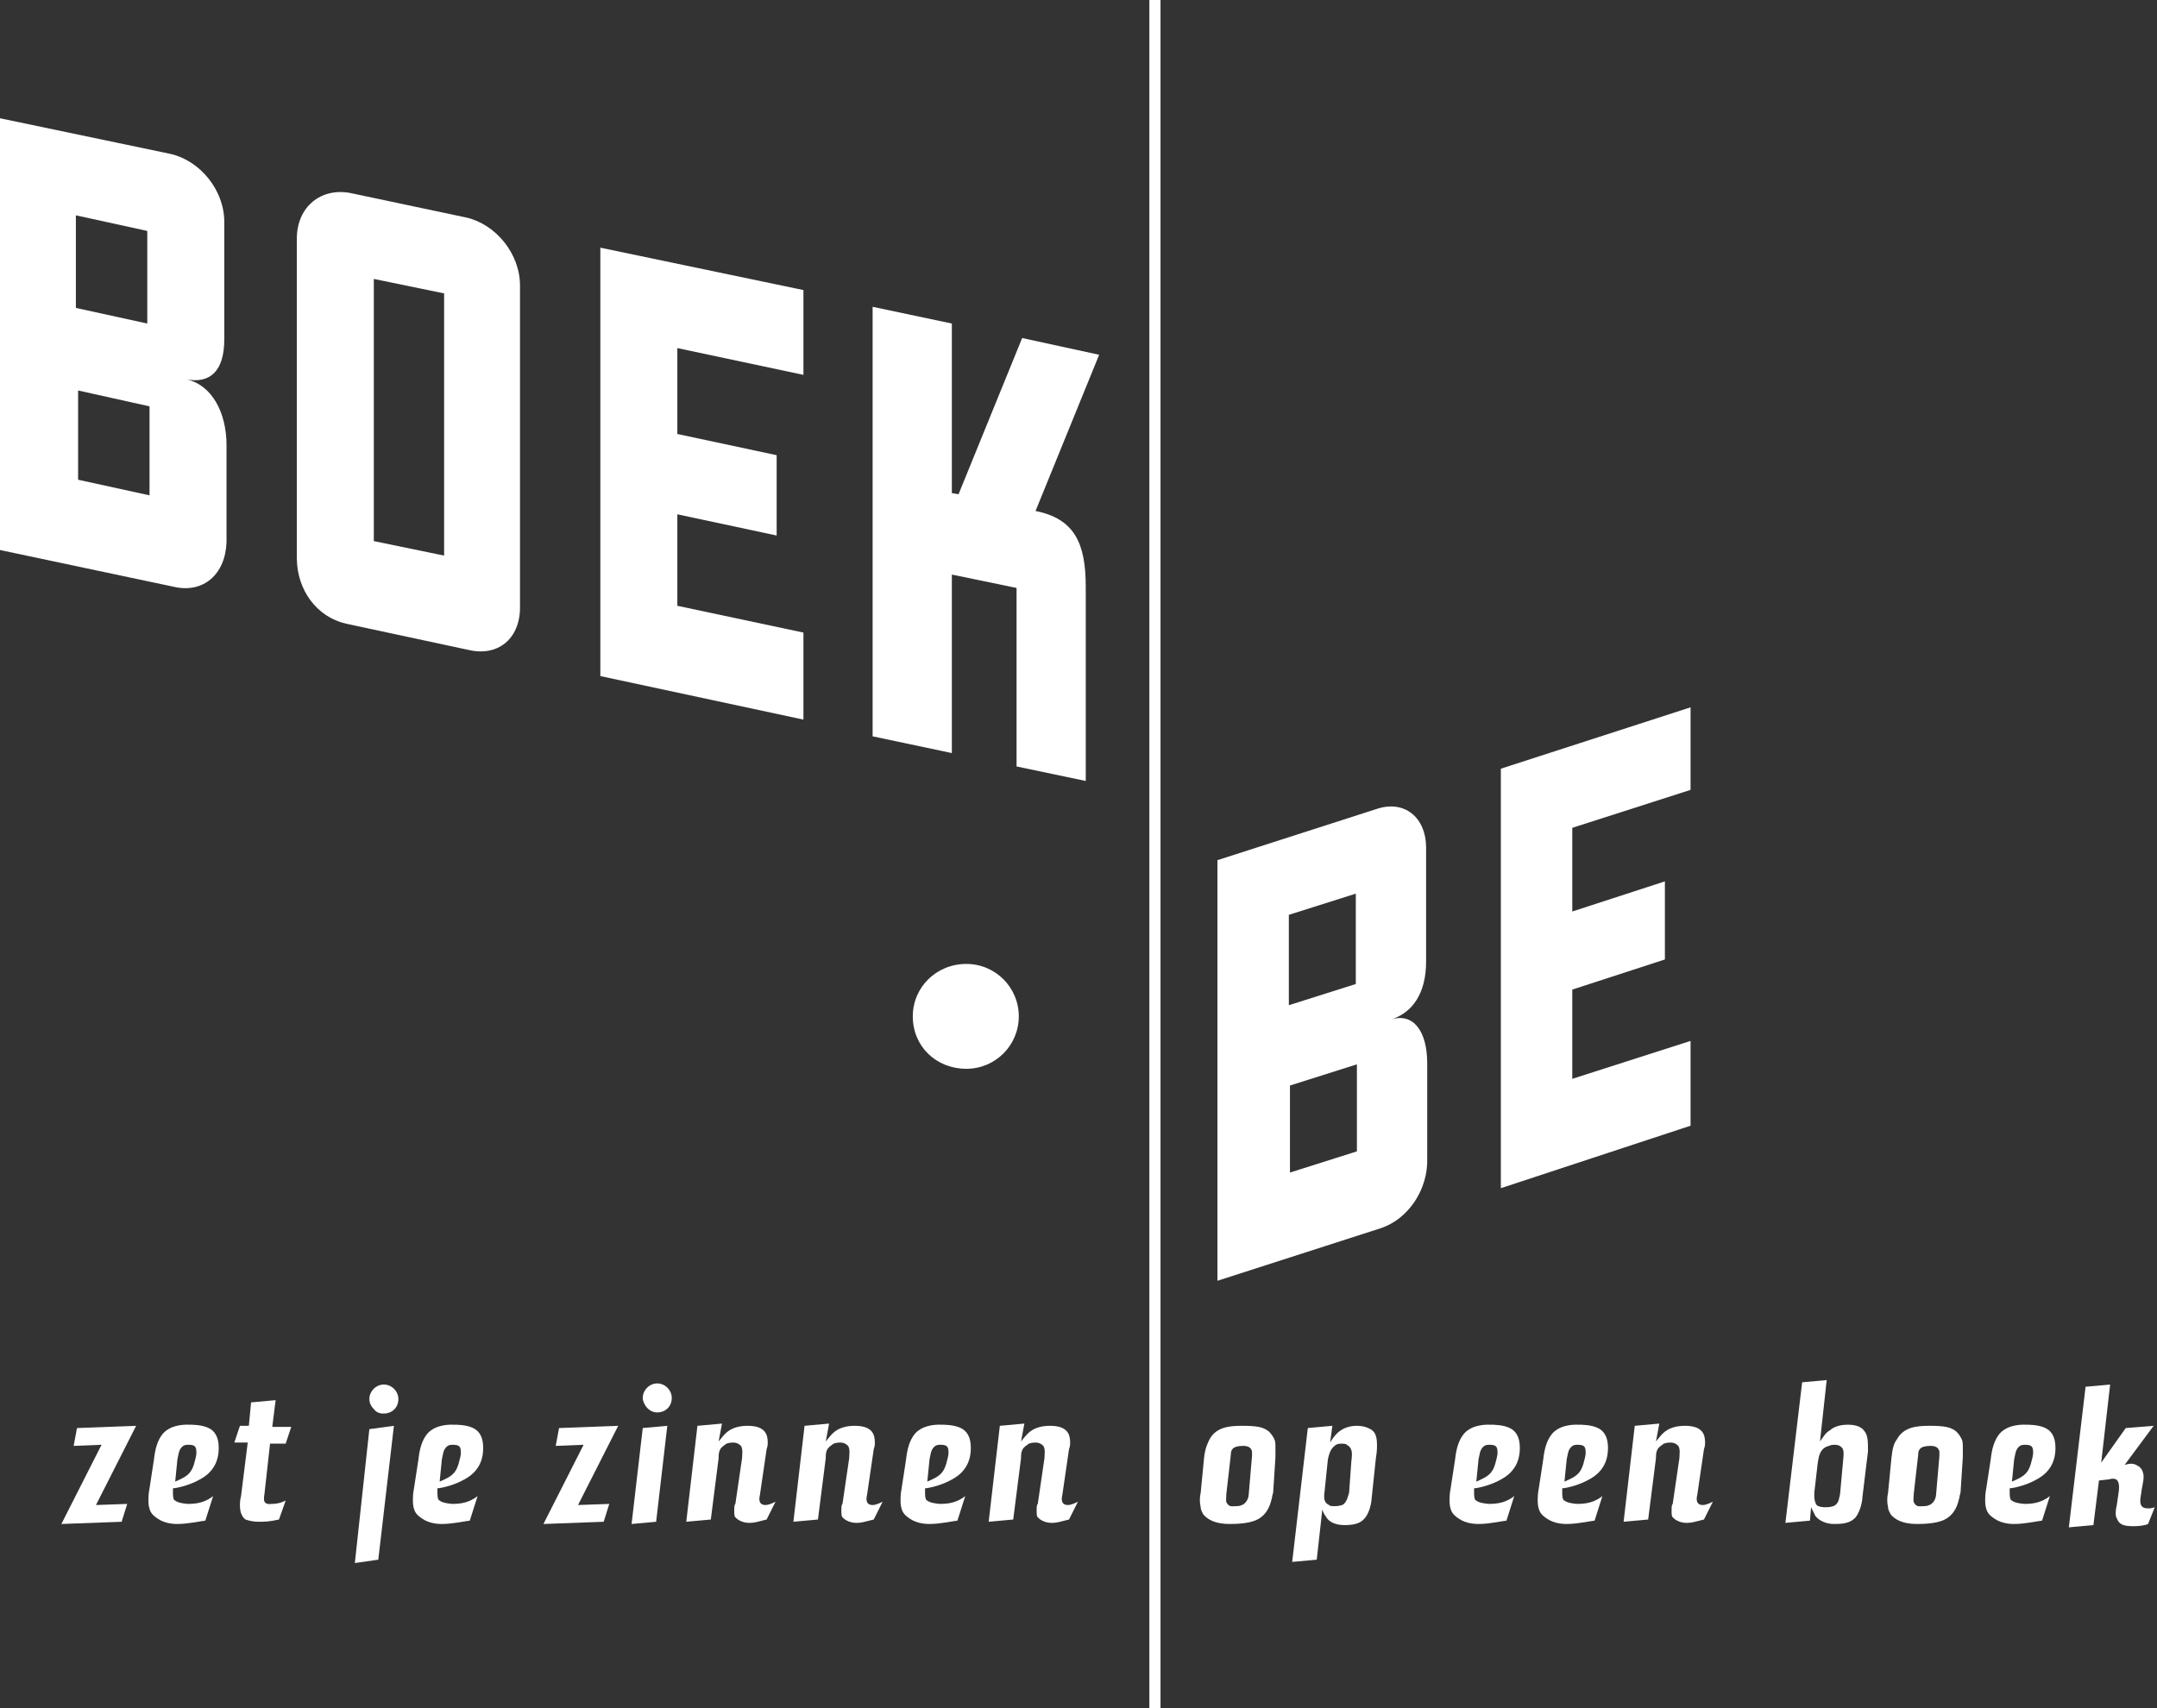 <?xml version="1.0" encoding="utf-8"?>
<!-- Generator: Adobe Illustrator 19.2.1, SVG Export Plug-In . SVG Version: 6.00 Build 0)  -->
<svg version="1.1" id="boek.be_x2B_baseline" xmlns="http://www.w3.org/2000/svg" xmlns:xlink="http://www.w3.org/1999/xlink"
	 x="0px" y="0px" viewBox="0 0 193.3 153.1" style="enable-background:new 0 0 193.3 153.1;" xml:space="preserve">
<rect x="0" y="0" width="193.3" height="153.1" fill="#333333" stroke="none"/>
<style type="text/css">
	.st0{fill:#FFFFFF;}
	.st1{fill:none;stroke:#FFFFFF;}
</style>
<g>
	<path class="st0" d="M15.6,52.6L0,49.3V10.6l15.3,3.2c2.6,0.6,4.8,3.2,4.8,6.1v10.5c0,2.9-1.3,4-3.4,3.6c2.3,0.5,3.6,3,3.6,5.9v8.7
		C20.2,51.5,18.2,53.2,15.6,52.6z M13.2,20.7l-6.4-1.4v8.3l6.4,1.4V20.7z M13.3,36.4L7,35v8l6.4,1.4V36.4z"/>
	<path class="st0" d="M42.2,58.3l-5.6-1.2l-5.6-1.2c-2.6-0.6-4.4-3-4.4-5.9V21.4c0-2.9,2.2-4.6,4.8-4.1l5.2,1.1l5.2,1.1
		c2.6,0.6,4.8,3.2,4.8,6.1v28.6C46.7,57.1,44.8,58.8,42.2,58.3z M39.8,26.3L33.5,25v23.5l6.3,1.3V26.3z"/>
	<path class="st0" d="M53.8,60.6V22.2L72,26v7.6l-11.3-2.4v7.7l8.9,1.9V48l-8.9-1.9v8.2L72,56.7v7.8L53.8,60.6z"/>
	<path class="st0" d="M92.8,45.8c3.5,0.7,4.5,2.9,4.5,6.8V70l-6.2-1.3v-16l-5.8-1.2v16L78.2,66V27.5l7.1,1.5v15.2l0.6,0.1l5.7-14
		l6.9,1.5L92.8,45.8z"/>
	<path class="st0" d="M123.7,110.1l-14.6,4.7V77.1l14.3-4.6c2.4-0.8,4.4,0.7,4.4,3.5v10.2c0,2.8-1.2,4.6-3.2,5.2
		c2.1-0.7,3.3,1.1,3.3,3.9v8.5C128,106.6,126.2,109.3,123.7,110.1z M121.5,80.1l-6,1.9v8.1l6-1.9V80.1z M121.6,95.4l-6,1.9v7.8
		l6-1.9V95.4z"/>
	<path class="st0" d="M134.5,106.5V68.9l17-5.5v7.4l-10.6,3.4v7.5l8.3-2.7v7l-8.3,2.7v8l10.6-3.4v7.6L134.5,106.5z"/>
</g>
<line class="st1" x1="103.5" y1="0" x2="103.5" y2="153.1"/>
<path class="st0" d="M86.6,95.8c-2.7,0-4.8-2-4.8-4.7c0-2.6,2.1-4.7,4.8-4.7c2.6,0,4.7,2.1,4.7,4.7C91.3,93.7,89.2,95.8,86.6,95.8z"
	/>
<g>
	<path class="st0" d="M8.6,134.9l2.8-0.1l-0.5,1.6l-5.4,0.2l3.6-7.1l-2.5,0.1l0.3-1.6l5.3-0.2L8.6,134.9z"/>
	<path class="st0" d="M18.4,136.3c-0.2,0-1.5,0.3-2.5,0.3c-0.2,0-1.1,0-1.8-0.5c-0.3-0.2-0.5-0.4-0.6-0.6c-0.1-0.2-0.2-0.5-0.2-1
		c0-0.2,0-0.6,0.1-1.1l0.4-2.6c0.1-0.9,0.3-1.7,0.8-2.3c0.8-0.9,2.2-0.8,2.4-0.8c0.2,0,1.1,0,1.7,0.3c0.4,0.2,0.9,0.6,0.9,1.8
		c0,1.5-0.8,2.2-1.2,2.5c-1.1,0.8-2.6,1.1-2.9,1.1c0,0.1,0,0.2,0,0.5c0,0.4,0.1,0.6,0.2,0.6c0.2,0.2,0.9,0.3,1.2,0.3
		c1.2,0,1.8-0.4,2.2-0.7L18.4,136.3z M15.7,132.8c0.9-0.4,1.4-0.6,1.7-1.6c0-0.1,0.2-0.6,0.2-1c0-0.5-0.1-0.7-0.7-0.7
		c-0.2,0-0.4,0-0.6,0.2c-0.3,0.3-0.3,0.7-0.4,1.1L15.7,132.8z"/>
	<path class="st0" d="M24.4,127.9h1.7l-0.5,1.5h-1.4l-0.5,4.5c-0.1,0.6-0.1,1,0.7,0.9c0.4,0,0.8-0.1,1.2-0.3l-0.6,1.7
		c-0.9,0.2-1.3,0.2-1.9,0.2c-0.4,0-0.8-0.1-1.1-0.2c-0.4-0.3-0.5-0.8-0.5-1.3c0-0.2,0-0.4,0.1-0.8l0.6-4.8h-1.2l0.5-1.5h0.8l0.2-2.1
		l2.2-0.2L24.4,127.9z"/>
	<path class="st0" d="M33.9,139.8l-2.1,0.3l1.3-12l2.2-0.3L33.9,139.8z M33.1,125.4c0-0.7,0.6-1.3,1.3-1.3c0.7,0,1.3,0.6,1.3,1.3
		c0,0.8-0.6,1.3-1.3,1.3c-0.2,0-0.6,0-0.9-0.4C33.1,125.9,33.1,125.5,33.1,125.4z"/>
	<path class="st0" d="M42.1,136.3c-0.2,0-1.5,0.3-2.5,0.3c-0.2,0-1.1,0-1.8-0.5c-0.3-0.2-0.5-0.4-0.6-0.6c-0.1-0.2-0.2-0.5-0.2-1
		c0-0.2,0-0.6,0.1-1.1l0.4-2.6c0.1-0.9,0.3-1.7,0.8-2.3c0.8-0.9,2.2-0.8,2.4-0.8c0.2,0,1.1,0,1.7,0.3c0.4,0.2,0.9,0.6,0.9,1.8
		c0,1.5-0.8,2.2-1.2,2.5c-1.1,0.8-2.6,1.1-2.9,1.1c0,0.1,0,0.2,0,0.5c0,0.4,0.1,0.6,0.2,0.6c0.2,0.2,0.9,0.3,1.2,0.3
		c1.2,0,1.8-0.4,2.2-0.7L42.1,136.3z M39.4,132.8c0.9-0.4,1.4-0.6,1.7-1.6c0-0.1,0.2-0.6,0.2-1c0-0.5-0.1-0.7-0.7-0.7
		c-0.2,0-0.4,0-0.6,0.2c-0.3,0.3-0.3,0.7-0.4,1.1L39.4,132.8z"/>
	<path class="st0" d="M51.8,134.9l2.8-0.1l-0.5,1.6l-5.4,0.2l3.6-7.1l-2.5,0.1l0.3-1.6l5.3-0.2L51.8,134.9z"/>
	<path class="st0" d="M58.8,136.4l-2.2,0.2l1-8.6l2.2-0.2L58.8,136.4z M57.6,125.3c0-0.7,0.6-1.3,1.3-1.3c0.7,0,1.3,0.6,1.3,1.3
		c0,0.8-0.6,1.3-1.3,1.3c-0.5,0-0.8-0.3-0.9-0.4C57.8,126,57.6,125.6,57.6,125.3z"/>
	<path class="st0" d="M64.4,129.2c0.1-0.1,0.3-0.4,0.6-0.7c0.5-0.5,1.2-0.7,2-0.7c1.6,0,1.8,0.8,1.8,1.5c0,0.2,0,0.3-0.1,0.6
		l-0.6,4.1c-0.1,0.4-0.1,0.9,0.5,0.9c0.3,0,0.7-0.2,0.9-0.3l-0.8,1.6c-0.8,0.2-1.1,0.3-1.5,0.3c-0.2,0-0.5,0-0.9-0.2
		c-0.2-0.1-0.3-0.2-0.4-0.3c-0.1-0.1-0.1-0.3-0.1-0.6c0-0.3,0-0.5,0.1-0.6l0.6-4.1c0-0.3,0.1-0.8-0.1-1.1c-0.2-0.2-0.4-0.3-0.7-0.3
		c-0.1,0-0.3,0-0.6,0.1c-0.1,0.1-0.5,0.3-0.6,0.6c-0.1,0.2-0.1,0.5-0.1,0.7l-0.7,5.5l-2.2,0.2l1-8.6l2.2-0.2L64.4,129.2z"/>
	<path class="st0" d="M74,129.2c0.1-0.1,0.3-0.4,0.6-0.7c0.5-0.5,1.2-0.7,2-0.7c1.6,0,1.8,0.8,1.8,1.5c0,0.2,0,0.3-0.1,0.6l-0.6,4.1
		c-0.1,0.4-0.1,0.9,0.5,0.9c0.3,0,0.7-0.2,0.9-0.3l-0.8,1.6c-0.8,0.2-1.1,0.3-1.5,0.3c-0.2,0-0.5,0-0.9-0.2
		c-0.2-0.1-0.3-0.2-0.4-0.3c-0.1-0.1-0.1-0.3-0.1-0.6c0-0.3,0-0.5,0.1-0.6l0.6-4.1c0-0.3,0.1-0.8-0.1-1.1c-0.2-0.2-0.4-0.3-0.7-0.3
		c-0.1,0-0.3,0-0.6,0.1c-0.1,0.1-0.5,0.3-0.6,0.6c-0.1,0.2-0.1,0.5-0.1,0.7l-0.7,5.5l-2.2,0.2l1-8.6l2.2-0.2L74,129.2z"/>
	<path class="st0" d="M85.8,136.3c-0.2,0-1.5,0.3-2.5,0.3c-0.2,0-1.1,0-1.8-0.5c-0.3-0.2-0.5-0.4-0.6-0.6c-0.1-0.2-0.2-0.5-0.2-1
		c0-0.2,0-0.6,0.1-1.1l0.4-2.6c0.1-0.9,0.3-1.7,0.8-2.3c0.8-0.9,2.2-0.8,2.4-0.8c0.2,0,1.1,0,1.7,0.3c0.4,0.2,0.9,0.6,0.9,1.8
		c0,1.5-0.8,2.2-1.2,2.5c-1.1,0.8-2.6,1.1-2.9,1.1c0,0.1,0,0.2,0,0.5c0,0.4,0.1,0.6,0.2,0.6c0.2,0.2,0.9,0.3,1.2,0.3
		c1.2,0,1.8-0.4,2.2-0.7L85.8,136.3z M83.1,132.8c0.9-0.4,1.4-0.6,1.7-1.6c0-0.1,0.2-0.6,0.2-1c0-0.5-0.1-0.7-0.7-0.7
		c-0.2,0-0.4,0-0.6,0.2c-0.3,0.3-0.3,0.7-0.4,1.1L83.1,132.8z"/>
	<path class="st0" d="M91.5,129.2c0.1-0.1,0.3-0.4,0.6-0.7c0.5-0.5,1.2-0.7,2-0.7c1.6,0,1.8,0.8,1.8,1.5c0,0.2,0,0.3-0.1,0.6
		l-0.6,4.1c-0.1,0.4-0.1,0.9,0.5,0.9c0.3,0,0.7-0.2,0.9-0.3l-0.8,1.6c-0.8,0.2-1.1,0.3-1.5,0.3c-0.2,0-0.5,0-0.9-0.2
		c-0.2-0.1-0.3-0.2-0.4-0.3c-0.1-0.1-0.1-0.3-0.1-0.6c0-0.3,0-0.5,0.1-0.6l0.6-4.1c0-0.3,0.1-0.8-0.1-1.1c-0.2-0.2-0.4-0.3-0.7-0.3
		c-0.1,0-0.3,0-0.6,0.1c-0.1,0.1-0.5,0.3-0.6,0.6c-0.1,0.2-0.1,0.5-0.1,0.7l-0.7,5.5l-2.2,0.2l1-8.6l2.2-0.2L91.5,129.2z"/>
	<path class="st0" d="M114.1,133.7c0,0.2-0.1,0.3-0.1,0.5c-0.1,0.3-0.2,1.2-1,1.8c-0.5,0.4-1.4,0.6-2.8,0.6c-1.3,0-2-0.4-2.4-0.9
		c0-0.1-0.2-0.3-0.2-0.6c-0.1-0.4-0.1-0.9,0-1.3l0.3-3.1c0.1-0.9,0.3-1.3,0.5-1.7c0.6-1.1,1.8-1.2,2.9-1.2c1.3,0,1.9,0.1,2.4,0.5
		c0.3,0.3,0.4,0.5,0.5,0.7c0.1,0.2,0.1,0.4,0.1,0.9c0,0.2,0,0.4,0,0.7L114.1,133.7z M112.2,130.5c0-0.1,0-0.3,0-0.4
		c-0.1-0.4-0.4-0.5-0.8-0.5c-1,0-1.1,0.4-1.1,0.8l-0.4,3.5c0,0.4-0.1,0.7,0.1,0.9c0.2,0.3,0.5,0.2,0.8,0.2c0.1,0,0.3,0,0.5-0.1
		c0.5-0.2,0.6-0.8,0.6-0.9L112.2,130.5z"/>
	<path class="st0" d="M119.2,129.3c0.3-0.5,0.9-1.5,2.4-1.5c0.1,0,0.6,0,1,0.2c0.5,0.2,0.8,0.5,0.8,1.5c0,0.3,0,0.6-0.1,1.2
		l-0.4,3.8c0,0.1-0.1,0.7-0.3,1.1c-0.4,0.9-1.1,1.1-2.1,1.1c-1,0-1.5-0.4-1.7-0.8c-0.1-0.1-0.2-0.3-0.3-0.6l-0.5,4.5l-2.2,0.2
		l1.4-12l2.2-0.2L119.2,129.3z M121.1,131c0.1-0.8,0.1-1.2-0.4-1.5c-0.1-0.1-0.3-0.1-0.5-0.1c-0.1,0-0.4,0-0.6,0.2
		c-0.4,0.3-0.5,0.8-0.6,1.2l-0.3,2.9c-0.1,0.7,0,1,0.4,1.2c0.1,0.1,0.2,0.1,0.6,0.1c0.3,0,0.5-0.1,0.6-0.1c0.3-0.2,0.4-0.4,0.6-1.1
		L121.1,131z"/>
	<path class="st0" d="M135,136.3c-0.2,0-1.5,0.3-2.5,0.3c-0.2,0-1.1,0-1.8-0.5c-0.3-0.2-0.5-0.4-0.6-0.6c-0.1-0.2-0.2-0.5-0.2-1
		c0-0.2,0-0.6,0.1-1.1l0.4-2.6c0.1-0.9,0.3-1.7,0.8-2.3c0.8-0.9,2.2-0.8,2.4-0.8c0.2,0,1.1,0,1.7,0.3c0.4,0.2,0.9,0.6,0.9,1.8
		c0,1.5-0.8,2.2-1.2,2.5c-1.1,0.8-2.6,1.1-2.9,1.1c0,0.1,0,0.2,0,0.5c0,0.4,0.1,0.6,0.2,0.6c0.2,0.2,0.9,0.3,1.2,0.3
		c1.2,0,1.8-0.4,2.2-0.7L135,136.3z M132.3,132.8c0.9-0.4,1.4-0.6,1.7-1.6c0-0.1,0.2-0.6,0.2-1c0-0.5-0.1-0.7-0.7-0.7
		c-0.2,0-0.4,0-0.6,0.2c-0.3,0.3-0.3,0.7-0.4,1.1L132.3,132.8z"/>
	<path class="st0" d="M142.9,136.3c-0.2,0-1.5,0.3-2.5,0.3c-0.2,0-1.1,0-1.8-0.5c-0.3-0.2-0.5-0.4-0.6-0.6c-0.1-0.2-0.2-0.5-0.2-1
		c0-0.2,0-0.6,0.1-1.1l0.4-2.6c0.1-0.9,0.3-1.7,0.8-2.3c0.8-0.9,2.2-0.8,2.4-0.8c0.2,0,1.1,0,1.7,0.3c0.4,0.2,0.9,0.6,0.9,1.8
		c0,1.5-0.8,2.2-1.2,2.5c-1.1,0.8-2.6,1.1-2.9,1.1c0,0.1,0,0.2,0,0.5c0,0.4,0.1,0.6,0.2,0.6c0.2,0.2,0.9,0.3,1.2,0.3
		c1.2,0,1.8-0.4,2.2-0.7L142.9,136.3z M140.2,132.8c0.9-0.4,1.4-0.6,1.7-1.6c0-0.1,0.2-0.6,0.2-1c0-0.5-0.1-0.7-0.7-0.7
		c-0.2,0-0.4,0-0.6,0.2c-0.3,0.3-0.3,0.7-0.4,1.1L140.2,132.8z"/>
	<path class="st0" d="M148.4,129.2c0.1-0.1,0.3-0.4,0.6-0.7c0.5-0.5,1.2-0.7,2-0.7c1.6,0,1.8,0.8,1.8,1.5c0,0.2,0,0.3-0.1,0.6
		l-0.6,4.1c-0.1,0.4-0.1,0.9,0.5,0.9c0.3,0,0.7-0.2,0.9-0.3l-0.8,1.6c-0.8,0.2-1.1,0.3-1.5,0.3c-0.2,0-0.5,0-0.9-0.2
		c-0.2-0.1-0.3-0.2-0.4-0.3c-0.1-0.1-0.1-0.3-0.1-0.6c0-0.3,0-0.5,0.1-0.6l0.6-4.1c0-0.3,0.1-0.8-0.1-1.1c-0.2-0.2-0.4-0.3-0.7-0.3
		c-0.1,0-0.3,0-0.6,0.1c-0.1,0.1-0.5,0.3-0.6,0.6c-0.1,0.2-0.1,0.5-0.1,0.7l-0.7,5.5l-2.2,0.2l1-8.6l2.2-0.2L148.4,129.2z"/>
	<path class="st0" d="M163.1,129.2c0.3-0.4,0.5-0.8,0.9-1c0.2-0.2,0.7-0.5,1.6-0.5c0.9,0,1.3,0.3,1.5,0.6c0.3,0.4,0.3,0.9,0.3,1.8
		l-0.5,4.1c0,0.2-0.1,1.1-0.6,1.8c-0.4,0.4-0.8,0.6-1.9,0.6c-0.2,0-1.1,0-1.7-0.7c-0.1-0.2-0.2-0.4-0.4-0.8l-0.1,1.2l-2.2,0.2
		l1.5-12.6l2.2-0.2L163.1,129.2z M165.2,130.6c0-0.1,0.1-0.7-0.2-0.9c-0.2-0.2-0.5-0.2-0.6-0.2c-0.1,0-0.3,0-0.5,0.1
		c-0.8,0.2-0.9,0.9-1,1.5l-0.3,2.6c0,0-0.1,0.8,0.2,1.2c0.2,0.2,0.7,0.2,0.8,0.2c0.1,0,0.4,0,0.7-0.1c0.5-0.2,0.5-0.7,0.6-1.1
		L165.2,130.6z"/>
	<path class="st0" d="M175.7,133.7c0,0.2-0.1,0.3-0.1,0.5c-0.1,0.3-0.2,1.2-1,1.8c-0.5,0.4-1.4,0.6-2.8,0.6c-1.3,0-2-0.4-2.4-0.9
		c0-0.1-0.2-0.3-0.2-0.6c-0.1-0.4-0.1-0.9,0-1.3l0.3-3.1c0.1-0.9,0.2-1.3,0.5-1.7c0.6-1.1,1.8-1.2,2.9-1.2c1.3,0,1.9,0.1,2.4,0.5
		c0.3,0.3,0.4,0.5,0.5,0.7c0.1,0.2,0.1,0.4,0.1,0.9c0,0.2,0,0.4,0,0.7L175.7,133.7z M173.8,130.5c0-0.1,0-0.3,0-0.4
		c-0.1-0.4-0.4-0.5-0.8-0.5c-1,0-1.1,0.4-1.1,0.8l-0.4,3.5c0,0.4-0.1,0.7,0.1,0.9c0.2,0.3,0.5,0.2,0.8,0.2c0.1,0,0.3,0,0.5-0.1
		c0.5-0.2,0.6-0.8,0.6-0.9L173.8,130.5z"/>
	<path class="st0" d="M183,136.3c-0.2,0-1.5,0.3-2.5,0.3c-0.2,0-1.1,0-1.8-0.5c-0.3-0.2-0.5-0.4-0.6-0.6c-0.1-0.2-0.2-0.5-0.2-1
		c0-0.2,0-0.6,0.1-1.1l0.4-2.6c0.1-0.9,0.3-1.7,0.8-2.3c0.8-0.9,2.2-0.8,2.4-0.8c0.2,0,1.1,0,1.7,0.3c0.4,0.2,0.9,0.6,0.9,1.8
		c0,1.5-0.8,2.2-1.2,2.5c-1.1,0.8-2.6,1.1-2.9,1.1c0,0.1,0,0.2,0,0.5c0,0.4,0.1,0.6,0.2,0.6c0.2,0.2,0.9,0.3,1.2,0.3
		c1.2,0,1.8-0.4,2.2-0.7L183,136.3z M180.3,132.8c0.9-0.4,1.4-0.6,1.7-1.6c0-0.1,0.2-0.6,0.2-1c0-0.5-0.1-0.7-0.7-0.7
		c-0.2,0-0.4,0-0.6,0.2c-0.3,0.3-0.3,0.7-0.4,1.1L180.3,132.8z"/>
	<path class="st0" d="M188.3,131.1l2.2-3.1l2.5-0.2l-2.6,3.5c0.4-0.1,0.4-0.1,0.6-0.1c0.1,0,0.3,0,0.6,0.2c0.2,0.1,0.5,0.4,0.5,1
		c0,0.3-0.1,0.7-0.2,1.3c0,0.2-0.1,0.5-0.1,0.8c0,0.5,0.2,0.7,0.7,0.7c0.2,0,0.3,0,0.6-0.1l-0.6,1.5c-0.2,0.1-0.7,0.2-1.3,0.2
		c-1,0-1.3-0.2-1.5-0.7c-0.1-0.2-0.1-0.3-0.1-0.5c0-0.1,0-0.3,0.1-0.7c0.1-0.8,0.2-1.2,0.2-1.6c0-0.1,0-0.3-0.1-0.5
		c-0.1-0.3-0.5-0.3-0.8-0.2l-0.9,0.1l-0.5,4l-2.2,0.2l1.5-12.6l2.2-0.2L188.3,131.1z"/>
</g>
</svg>
